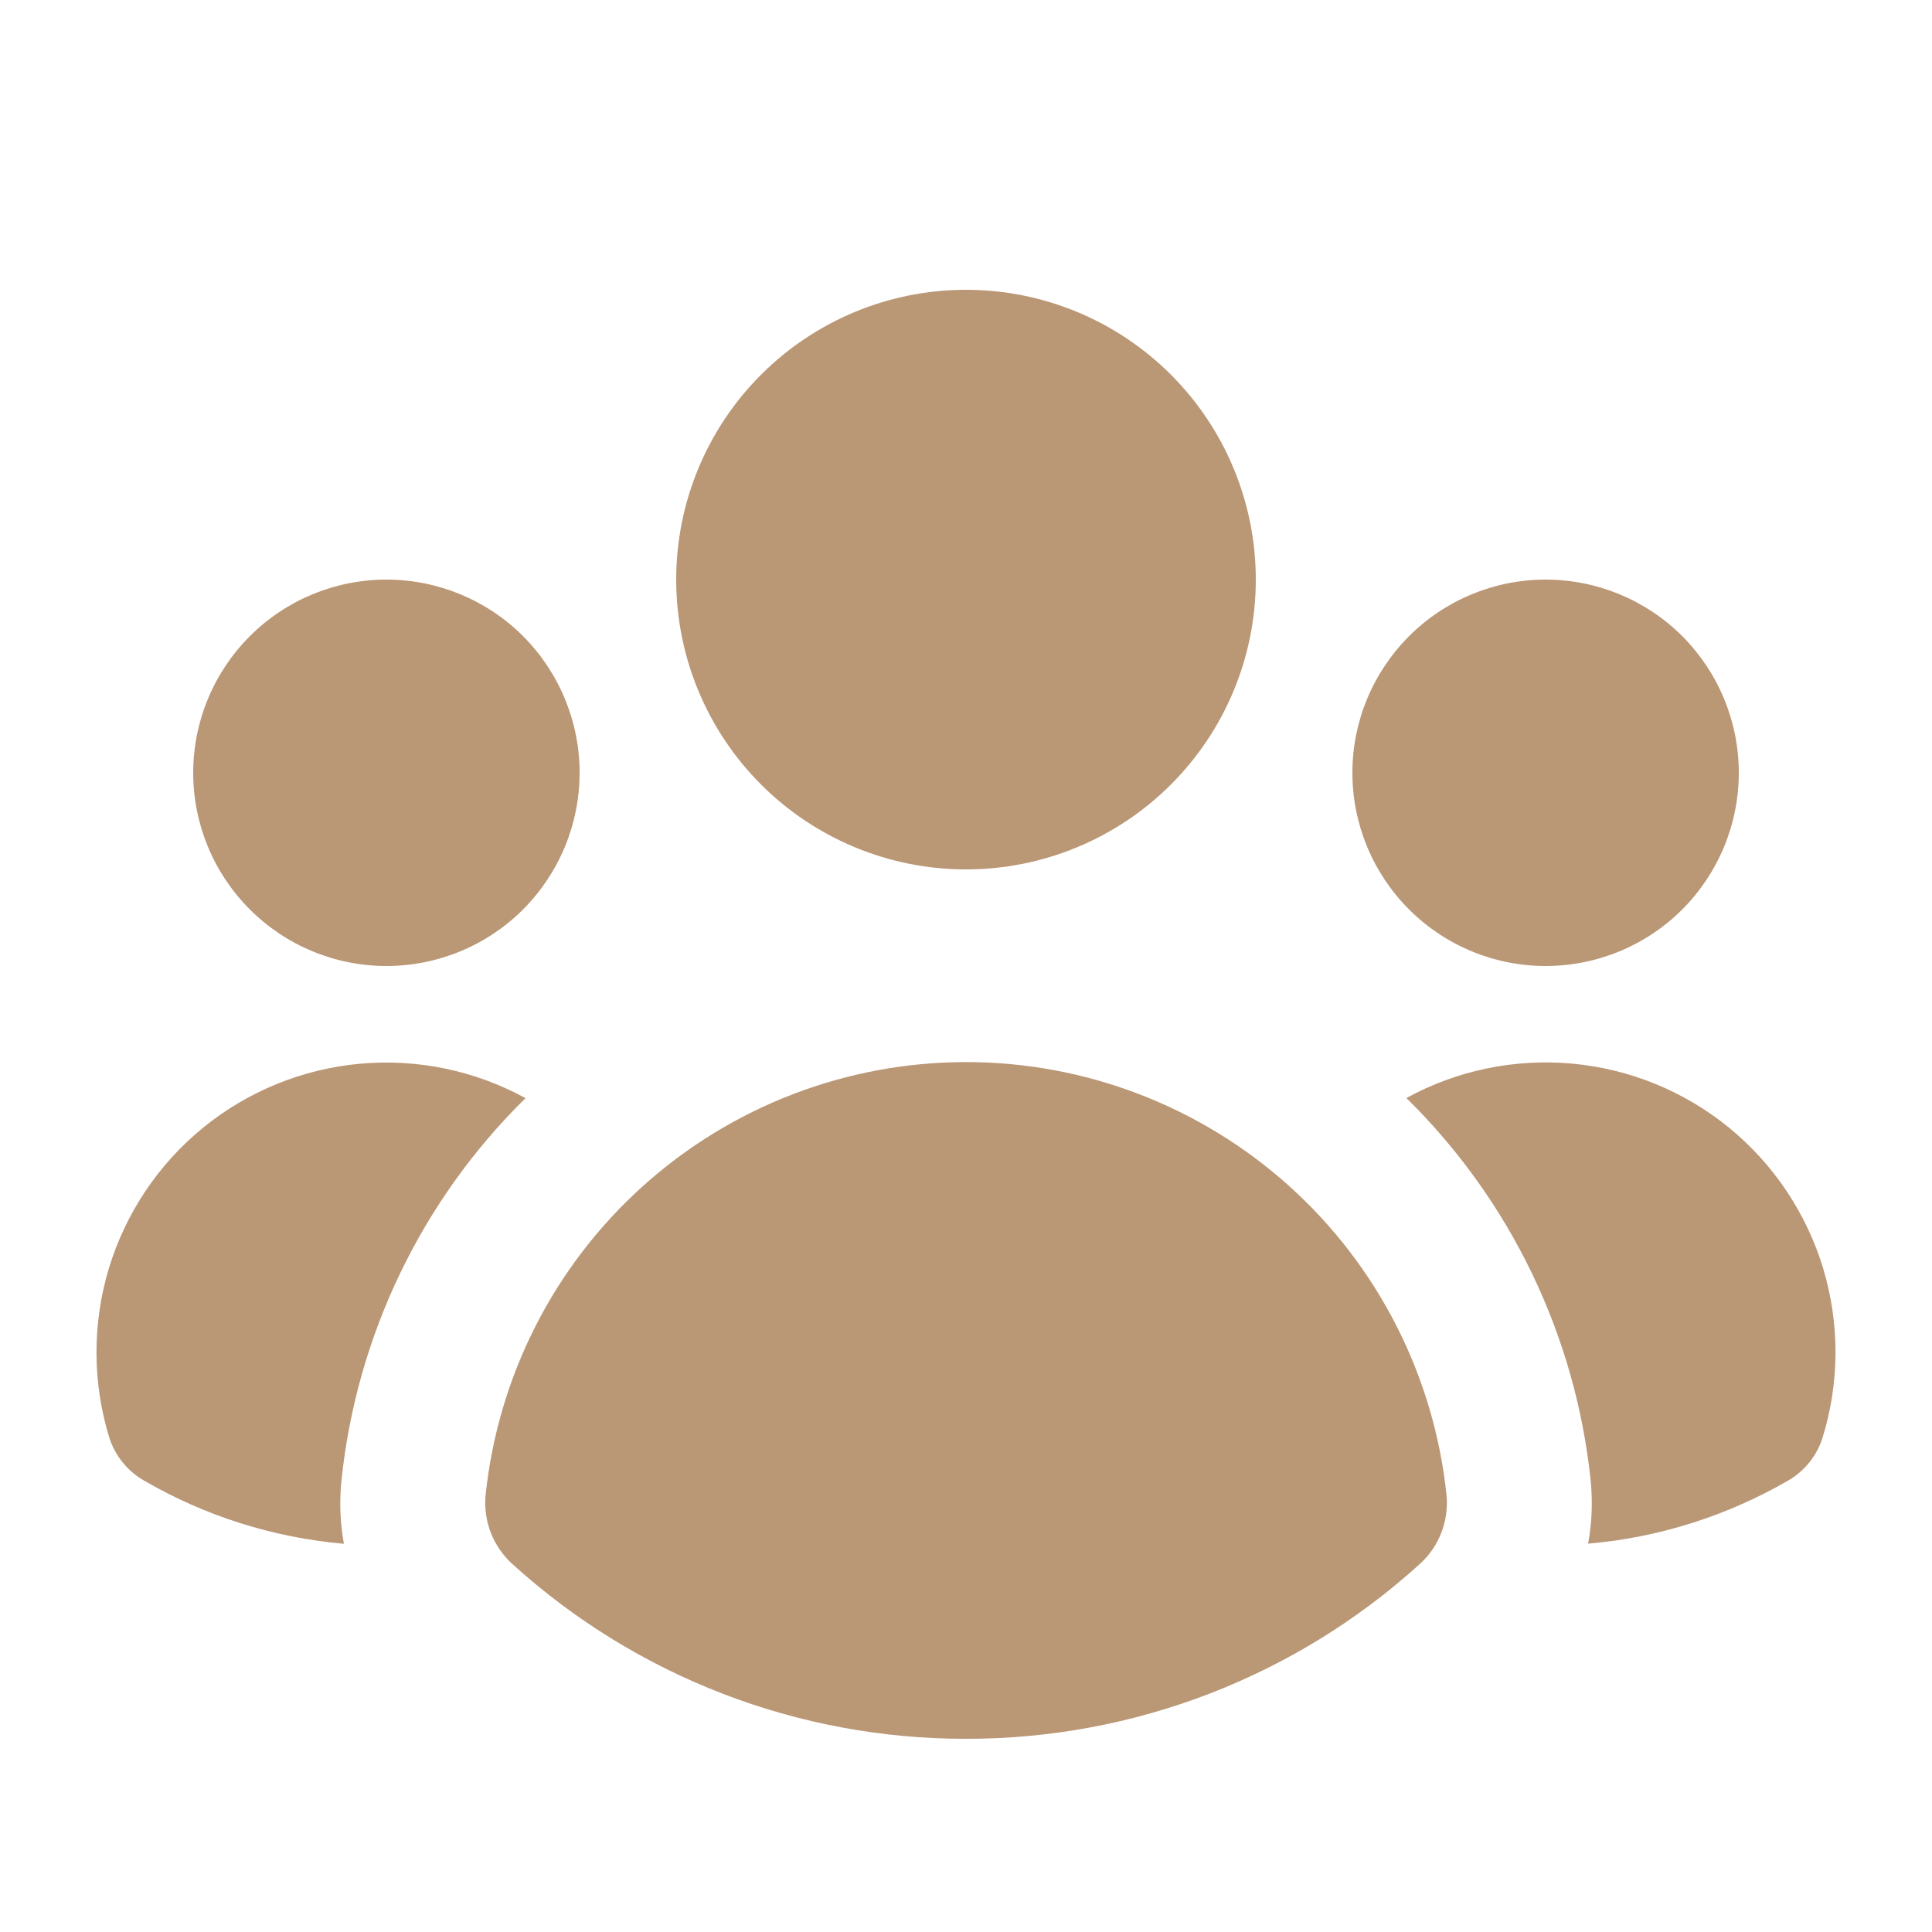 <svg width="15" height="15" viewBox="0 0 15 15" fill="none" xmlns="http://www.w3.org/2000/svg">
<g clip-path="url(#clip0_211_3111)">
<path d="M7.5 6.75C8.097 6.75 8.669 6.513 9.091 6.091C9.513 5.669 9.75 5.097 9.75 4.5C9.75 3.903 9.513 3.331 9.091 2.909C8.669 2.487 8.097 2.25 7.5 2.25C6.903 2.25 6.331 2.487 5.909 2.909C5.487 3.331 5.25 3.903 5.25 4.5C5.25 5.097 5.487 5.669 5.909 6.091C6.331 6.513 6.903 6.75 7.5 6.75ZM4.5 6C4.5 6.398 4.342 6.779 4.061 7.061C3.78 7.342 3.398 7.5 3 7.5C2.602 7.5 2.221 7.342 1.94 7.061C1.658 6.779 1.5 6.398 1.5 6C1.5 5.602 1.658 5.221 1.94 4.939C2.221 4.658 2.602 4.5 3 4.5C3.398 4.5 3.78 4.658 4.061 4.939C4.342 5.221 4.5 5.602 4.5 6ZM1.118 11.495C0.99 11.422 0.894 11.303 0.849 11.163C0.717 10.735 0.716 10.277 0.845 9.848C0.975 9.42 1.229 9.039 1.576 8.756C1.923 8.473 2.347 8.3 2.793 8.259C3.239 8.218 3.687 8.311 4.08 8.526C3.273 9.319 2.768 10.369 2.651 11.495C2.634 11.662 2.641 11.827 2.67 11.986C2.123 11.938 1.593 11.771 1.118 11.495ZM12.33 11.985C12.877 11.938 13.408 11.77 13.883 11.495C14.01 11.422 14.106 11.303 14.15 11.163C14.283 10.735 14.284 10.277 14.155 9.848C14.025 9.419 13.771 9.039 13.424 8.755C13.077 8.472 12.653 8.299 12.207 8.258C11.761 8.217 11.312 8.31 10.919 8.525C11.727 9.319 12.233 10.369 12.35 11.495C12.366 11.659 12.36 11.824 12.33 11.986M13.5 6C13.5 6.398 13.342 6.779 13.061 7.061C12.78 7.342 12.398 7.5 12 7.5C11.602 7.5 11.221 7.342 10.94 7.061C10.658 6.779 10.5 6.398 10.5 6C10.5 5.602 10.658 5.221 10.94 4.939C11.221 4.658 11.602 4.5 12 4.5C12.398 4.5 12.78 4.658 13.061 4.939C13.342 5.221 13.5 5.602 13.5 6ZM3.978 12.143C3.904 12.076 3.847 11.993 3.811 11.901C3.775 11.809 3.761 11.709 3.77 11.61C3.866 10.687 4.3 9.832 4.989 9.211C5.678 8.59 6.573 8.246 7.501 8.246C8.428 8.246 9.323 8.59 10.012 9.211C10.701 9.832 11.135 10.687 11.231 11.61C11.24 11.709 11.226 11.809 11.19 11.901C11.154 11.994 11.097 12.076 11.023 12.143C10.059 13.018 8.802 13.502 7.5 13.5C6.198 13.502 4.942 13.018 3.978 12.143Z" fill="#BA9775"/>
</g>
<defs>
<clipPath id="clip0_211_3111">
<rect width="15" height="15" fill="white"/>
</clipPath>
</defs>
</svg>
